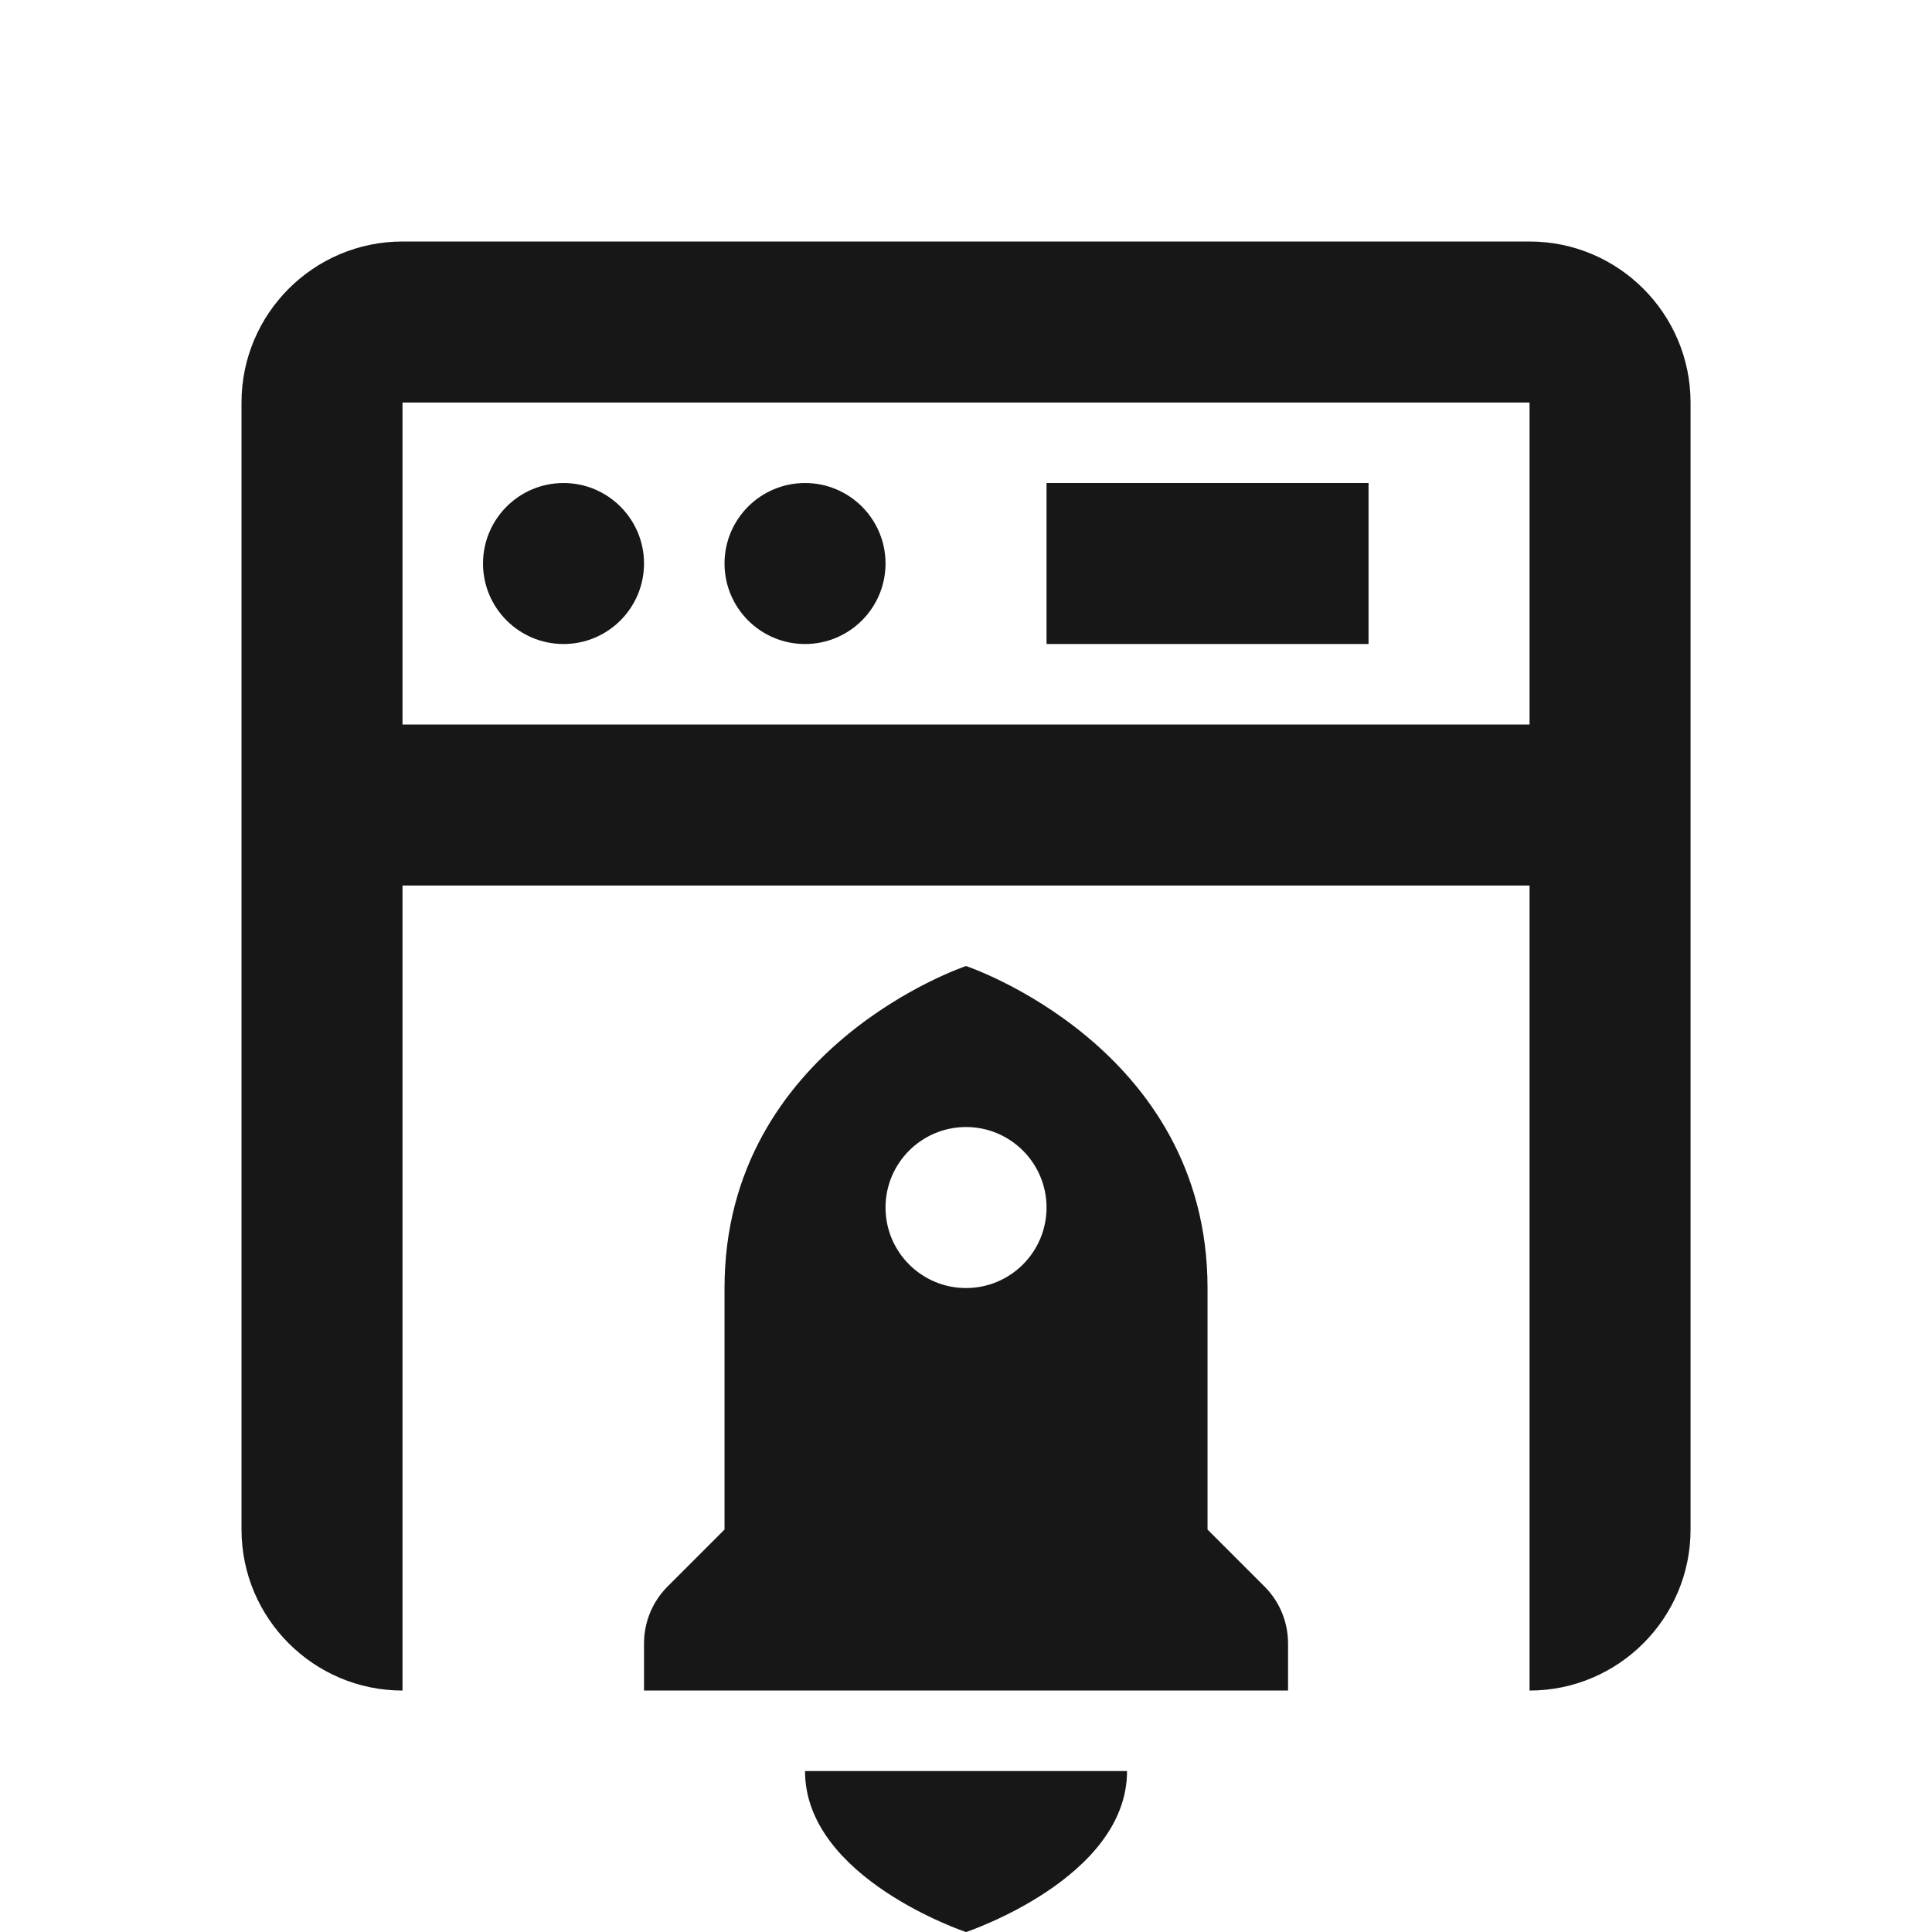 <svg version="1.1" xmlns="http://www.w3.org/2000/svg" xmlns:xlink="http://www.w3.org/1999/xlink" viewBox="0,0,256,256"><g fill="#171717" fill-rule="nonzero" stroke="none" stroke-width="1" stroke-linecap="butt" stroke-linejoin="miter" stroke-miterlimit="10" stroke-dasharray="" stroke-dashoffset="0" font-family="none" font-weight="none" font-size="none" text-anchor="none" style="mix-blend-mode: normal"><g transform="scale(10.667,10.667)"><path d="M5,3c-1.103,0 -2,0.897 -2,2v14c0,1.103 0.897,2 2,2v-10h14v10c1.103,0 2,-0.897 2,-2v-14c0,-1.103 -0.897,-2 -2,-2zM5,5h14v4h-14zM7,6c-0.552,0 -1,0.448 -1,1c0,0.552 0.448,1 1,1c0.552,0 1,-0.448 1,-1c0,-0.552 -0.448,-1 -1,-1zM10,6c-0.552,0 -1,0.448 -1,1c0,0.552 0.448,1 1,1c0.552,0 1,-0.448 1,-1c0,-0.552 -0.448,-1 -1,-1zM13,6v2h4v-2zM12,12c0,0 -3,1 -3,4v3l-0.707,0.707c-0.188,0.188 -0.293,0.442 -0.293,0.707v0.586h8v-0.586c0,-0.265 -0.105,-0.52 -0.293,-0.707l-0.707,-0.707v-3c0,-3 -3,-4 -3,-4zM12,14c0.552,0 1,0.448 1,1c0,0.552 -0.448,1 -1,1c-0.552,0 -1,-0.448 -1,-1c0,-0.552 0.448,-1 1,-1zM10,22c0,1.333 2,2 2,2c0,0 2,-0.667 2,-2z"></path></g></g></svg>